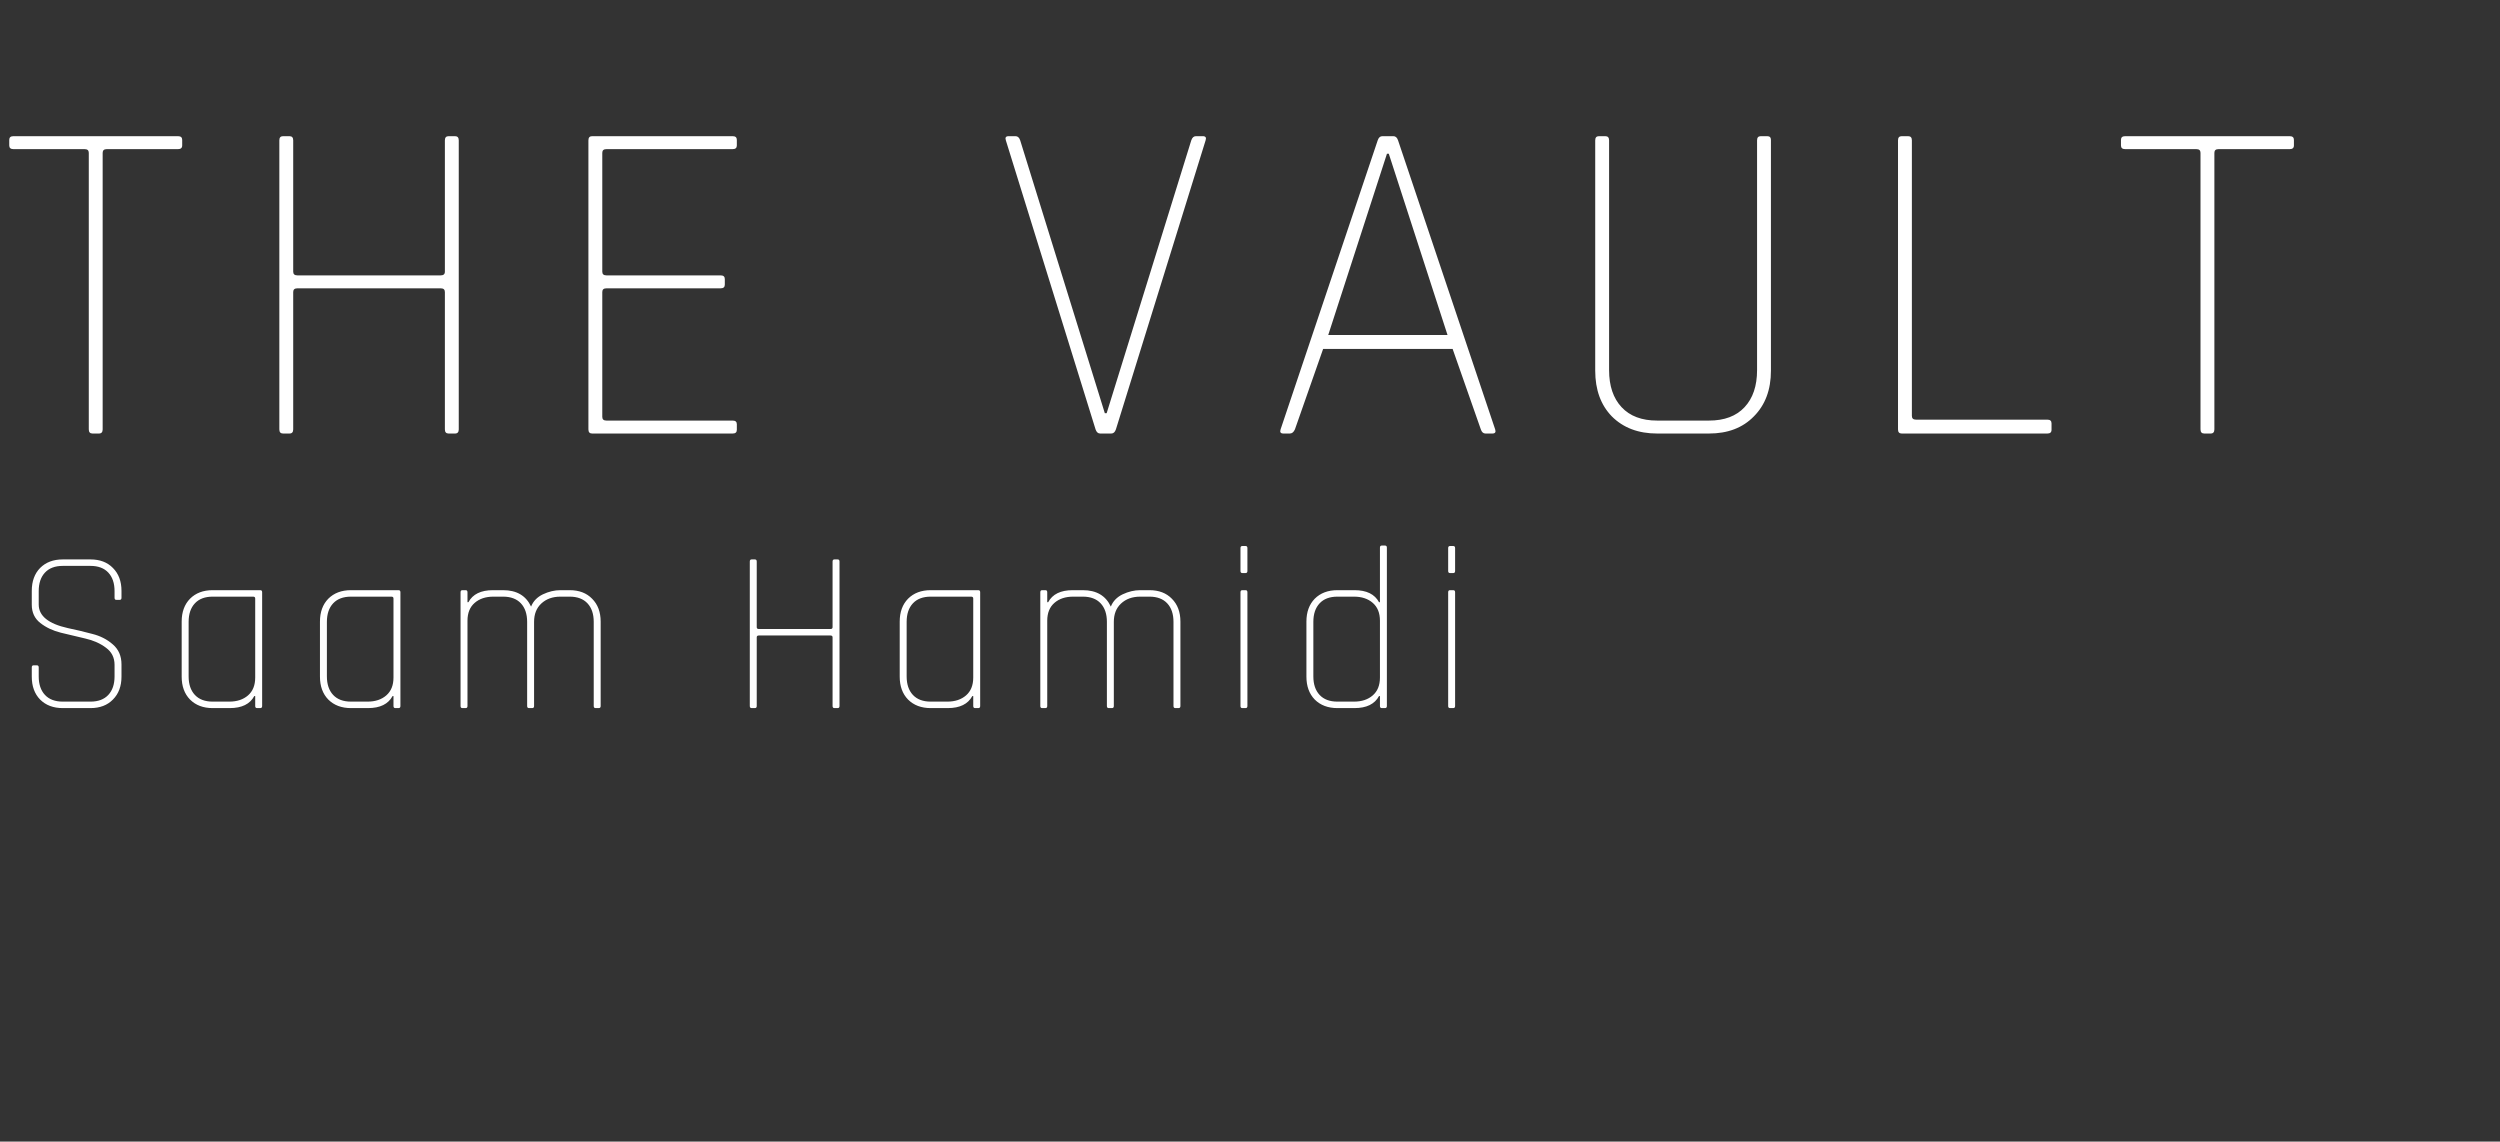 <svg width="173" height="79" viewBox="0 0 173 79" fill="none" xmlns="http://www.w3.org/2000/svg">
<rect x="0" y="0" width="173" height="79" fill="#333333" stroke="none"/>
<path d="M6.848 30H6.4C6.229 30 6.144 29.904 6.144 29.712V10.576C6.144 10.405 6.048 10.32 5.856 10.32H0.928C0.736 10.32 0.64 10.235 0.64 10.064V9.68C0.64 9.509 0.736 9.424 0.928 9.424H12.32C12.512 9.424 12.608 9.509 12.608 9.68V10.064C12.608 10.235 12.512 10.32 12.32 10.32H7.392C7.2 10.32 7.104 10.405 7.104 10.576V29.712C7.104 29.904 7.019 30 6.848 30ZM20.034 30H19.586C19.415 30 19.33 29.904 19.33 29.712V9.712C19.33 9.52 19.415 9.424 19.586 9.424H20.034C20.205 9.424 20.29 9.52 20.29 9.712V18.8C20.29 18.971 20.386 19.056 20.578 19.056H30.498C30.69 19.056 30.786 18.971 30.786 18.8V9.712C30.786 9.52 30.871 9.424 31.042 9.424H31.49C31.661 9.424 31.746 9.52 31.746 9.712V29.712C31.746 29.904 31.661 30 31.49 30H31.042C30.871 30 30.786 29.904 30.786 29.712V20.208C30.786 20.037 30.69 19.952 30.498 19.952H20.578C20.386 19.952 20.29 20.037 20.29 20.208V29.712C20.29 29.904 20.205 30 20.034 30ZM50.702 30H40.974C40.803 30 40.718 29.904 40.718 29.712V9.712C40.718 9.52 40.803 9.424 40.974 9.424H50.702C50.894 9.424 50.989 9.509 50.989 9.68V10.064C50.989 10.235 50.894 10.32 50.702 10.32H41.965C41.773 10.32 41.678 10.405 41.678 10.576V18.8C41.678 18.971 41.773 19.056 41.965 19.056H49.87C50.062 19.056 50.157 19.141 50.157 19.312V19.696C50.157 19.867 50.062 19.952 49.87 19.952H41.965C41.773 19.952 41.678 20.037 41.678 20.208V28.848C41.678 29.019 41.773 29.104 41.965 29.104H50.702C50.894 29.104 50.989 29.189 50.989 29.36V29.744C50.989 29.915 50.894 30 50.702 30ZM76.9 30H76.132C75.983 30 75.876 29.904 75.812 29.712L69.605 9.712C69.54 9.52 69.605 9.424 69.796 9.424H70.276C70.426 9.424 70.532 9.52 70.597 9.712L76.453 28.592H76.581L82.436 9.712C82.501 9.52 82.607 9.424 82.757 9.424H83.237C83.428 9.424 83.493 9.52 83.428 9.712L77.221 29.712C77.156 29.904 77.05 30 76.9 30ZM89.257 30H88.809C88.617 30 88.553 29.904 88.617 29.712L95.337 9.712C95.401 9.52 95.508 9.424 95.657 9.424H96.425C96.574 9.424 96.681 9.52 96.745 9.712L103.465 29.712C103.529 29.904 103.465 30 103.273 30H102.793C102.644 30 102.537 29.904 102.473 29.712L100.521 24.144H91.561L89.609 29.712C89.524 29.904 89.406 30 89.257 30ZM95.977 10.64L91.913 23.184H100.169L96.105 10.64H95.977ZM121.845 9.424H122.293C122.463 9.424 122.549 9.509 122.549 9.68V25.648C122.549 26.971 122.154 28.027 121.365 28.816C120.597 29.605 119.562 30 118.261 30H114.677C113.375 30 112.33 29.605 111.541 28.816C110.773 28.027 110.389 26.971 110.389 25.648V9.712C110.389 9.52 110.474 9.424 110.645 9.424H111.093C111.263 9.424 111.349 9.52 111.349 9.712V25.616C111.349 26.704 111.637 27.557 112.213 28.176C112.789 28.795 113.61 29.104 114.677 29.104H118.261C119.327 29.104 120.149 28.795 120.725 28.176C121.301 27.557 121.589 26.704 121.589 25.616V9.712C121.589 9.52 121.674 9.424 121.845 9.424ZM141.678 30H131.598C131.428 30 131.342 29.904 131.342 29.712V9.712C131.342 9.52 131.428 9.424 131.598 9.424H132.046C132.217 9.424 132.302 9.52 132.302 9.712V28.784C132.302 28.955 132.398 29.04 132.59 29.04H141.678C141.87 29.04 141.966 29.125 141.966 29.296V29.744C141.966 29.915 141.87 30 141.678 30ZM152.979 30H152.531C152.361 30 152.275 29.904 152.275 29.712V10.576C152.275 10.405 152.179 10.32 151.987 10.32H147.059C146.867 10.32 146.771 10.235 146.771 10.064V9.68C146.771 9.509 146.867 9.424 147.059 9.424H158.451C158.643 9.424 158.739 9.509 158.739 9.68V10.064C158.739 10.235 158.643 10.32 158.451 10.32H153.523C153.331 10.32 153.235 10.405 153.235 10.576V29.712C153.235 29.904 153.15 30 152.979 30Z" fill="white"/>
<path d="M2.199 46.824V46.184C2.199 46.088 2.241 46.04 2.327 46.04H2.551C2.636 46.04 2.679 46.088 2.679 46.184V46.808C2.679 47.352 2.823 47.779 3.111 48.088C3.399 48.397 3.809 48.552 4.343 48.552H6.263C6.796 48.552 7.207 48.397 7.495 48.088C7.783 47.779 7.927 47.352 7.927 46.808V46.008C7.927 45.507 7.729 45.112 7.335 44.824C6.94 44.525 6.46 44.312 5.895 44.184C5.34 44.045 4.78 43.912 4.215 43.784C3.66 43.645 3.185 43.421 2.791 43.112C2.396 42.803 2.199 42.381 2.199 41.848V40.888C2.199 40.227 2.391 39.699 2.775 39.304C3.169 38.909 3.692 38.712 4.343 38.712H6.263C6.913 38.712 7.431 38.909 7.815 39.304C8.209 39.699 8.407 40.227 8.407 40.888V41.368C8.407 41.464 8.364 41.512 8.279 41.512H8.055C7.969 41.512 7.927 41.464 7.927 41.368V40.904C7.927 40.36 7.783 39.933 7.495 39.624C7.207 39.315 6.796 39.16 6.263 39.16H4.343C3.809 39.16 3.399 39.315 3.111 39.624C2.823 39.933 2.679 40.36 2.679 40.904V41.832C2.679 42.621 3.351 43.165 4.695 43.464C5.26 43.581 5.82 43.715 6.375 43.864C6.94 44.003 7.42 44.248 7.815 44.6C8.209 44.941 8.407 45.4 8.407 45.976V46.824C8.407 47.485 8.209 48.013 7.815 48.408C7.431 48.803 6.913 49 6.263 49H4.343C3.692 49 3.169 48.803 2.775 48.408C2.391 48.013 2.199 47.485 2.199 46.824ZM15.9 49H14.716C14.066 49 13.543 48.803 13.149 48.408C12.764 48.013 12.572 47.485 12.572 46.824V43.016C12.572 42.355 12.764 41.827 13.149 41.432C13.543 41.037 14.066 40.84 14.716 40.84H18.012C18.098 40.84 18.14 40.888 18.14 40.984V48.856C18.14 48.952 18.098 49 18.012 49H17.788C17.703 49 17.66 48.952 17.66 48.856V48.168H17.596C17.298 48.723 16.733 49 15.9 49ZM17.66 46.888V41.416C17.66 41.331 17.613 41.288 17.517 41.288H14.716C14.183 41.288 13.773 41.443 13.485 41.752C13.197 42.061 13.053 42.488 13.053 43.032V46.808C13.053 47.352 13.197 47.779 13.485 48.088C13.773 48.397 14.183 48.552 14.716 48.552H15.868C16.402 48.552 16.834 48.408 17.165 48.12C17.495 47.832 17.66 47.421 17.66 46.888ZM25.469 49H24.285C23.635 49 23.112 48.803 22.717 48.408C22.333 48.013 22.141 47.485 22.141 46.824V43.016C22.141 42.355 22.333 41.827 22.717 41.432C23.112 41.037 23.635 40.84 24.285 40.84H27.581C27.667 40.84 27.709 40.888 27.709 40.984V48.856C27.709 48.952 27.667 49 27.581 49H27.357C27.272 49 27.229 48.952 27.229 48.856V48.168H27.165C26.867 48.723 26.301 49 25.469 49ZM27.229 46.888V41.416C27.229 41.331 27.181 41.288 27.085 41.288H24.285C23.752 41.288 23.341 41.443 23.053 41.752C22.765 42.061 22.621 42.488 22.621 43.032V46.808C22.621 47.352 22.765 47.779 23.053 48.088C23.341 48.397 23.752 48.552 24.285 48.552H25.437C25.971 48.552 26.403 48.408 26.733 48.12C27.064 47.832 27.229 47.421 27.229 46.888ZM32.222 49H31.998C31.913 49 31.87 48.952 31.87 48.856V40.984C31.87 40.888 31.913 40.84 31.998 40.84H32.222C32.307 40.84 32.35 40.888 32.35 40.984V41.672H32.414C32.713 41.117 33.278 40.84 34.11 40.84H34.814C35.753 40.84 36.398 41.219 36.75 41.976C36.899 41.603 37.171 41.32 37.566 41.128C37.971 40.936 38.377 40.84 38.782 40.84H39.422C40.073 40.84 40.59 41.037 40.974 41.432C41.369 41.827 41.566 42.355 41.566 43.016V48.856C41.566 48.952 41.523 49 41.438 49H41.214C41.129 49 41.086 48.952 41.086 48.856V43.032C41.086 42.488 40.942 42.061 40.654 41.752C40.366 41.443 39.955 41.288 39.422 41.288H38.782C38.238 41.288 37.795 41.448 37.454 41.768C37.123 42.077 36.958 42.499 36.958 43.032V48.856C36.958 48.952 36.915 49 36.83 49H36.606C36.521 49 36.478 48.952 36.478 48.856V43.032C36.478 42.488 36.334 42.061 36.046 41.752C35.758 41.443 35.347 41.288 34.814 41.288H34.142C33.609 41.288 33.177 41.432 32.846 41.72C32.515 42.008 32.35 42.419 32.35 42.952V48.856C32.35 48.952 32.307 49 32.222 49ZM52.238 49H52.014C51.929 49 51.886 48.952 51.886 48.856V38.856C51.886 38.76 51.929 38.712 52.014 38.712H52.238C52.324 38.712 52.366 38.76 52.366 38.856V43.4C52.366 43.485 52.414 43.528 52.51 43.528H57.47C57.566 43.528 57.614 43.485 57.614 43.4V38.856C57.614 38.76 57.657 38.712 57.742 38.712H57.966C58.052 38.712 58.094 38.76 58.094 38.856V48.856C58.094 48.952 58.052 49 57.966 49H57.742C57.657 49 57.614 48.952 57.614 48.856V44.104C57.614 44.019 57.566 43.976 57.47 43.976H52.51C52.414 43.976 52.366 44.019 52.366 44.104V48.856C52.366 48.952 52.324 49 52.238 49ZM65.588 49H64.404C63.753 49 63.231 48.803 62.836 48.408C62.452 48.013 62.26 47.485 62.26 46.824V43.016C62.26 42.355 62.452 41.827 62.836 41.432C63.231 41.037 63.753 40.84 64.404 40.84H67.7C67.785 40.84 67.828 40.888 67.828 40.984V48.856C67.828 48.952 67.785 49 67.7 49H67.476C67.391 49 67.348 48.952 67.348 48.856V48.168H67.284C66.985 48.723 66.42 49 65.588 49ZM67.348 46.888V41.416C67.348 41.331 67.3 41.288 67.204 41.288H64.404C63.871 41.288 63.46 41.443 63.172 41.752C62.884 42.061 62.74 42.488 62.74 43.032V46.808C62.74 47.352 62.884 47.779 63.172 48.088C63.46 48.397 63.871 48.552 64.404 48.552H65.556C66.089 48.552 66.521 48.408 66.852 48.12C67.183 47.832 67.348 47.421 67.348 46.888ZM72.341 49H72.117C72.031 49 71.989 48.952 71.989 48.856V40.984C71.989 40.888 72.031 40.84 72.117 40.84H72.341C72.426 40.84 72.469 40.888 72.469 40.984V41.672H72.533C72.832 41.117 73.397 40.84 74.229 40.84H74.933C75.871 40.84 76.517 41.219 76.869 41.976C77.018 41.603 77.29 41.32 77.685 41.128C78.09 40.936 78.496 40.84 78.901 40.84H79.541C80.192 40.84 80.709 41.037 81.093 41.432C81.487 41.827 81.685 42.355 81.685 43.016V48.856C81.685 48.952 81.642 49 81.557 49H81.333C81.248 49 81.205 48.952 81.205 48.856V43.032C81.205 42.488 81.061 42.061 80.773 41.752C80.485 41.443 80.074 41.288 79.541 41.288H78.901C78.357 41.288 77.914 41.448 77.573 41.768C77.242 42.077 77.077 42.499 77.077 43.032V48.856C77.077 48.952 77.034 49 76.949 49H76.725C76.639 49 76.597 48.952 76.597 48.856V43.032C76.597 42.488 76.453 42.061 76.165 41.752C75.877 41.443 75.466 41.288 74.933 41.288H74.261C73.728 41.288 73.296 41.432 72.965 41.72C72.634 42.008 72.469 42.419 72.469 42.952V48.856C72.469 48.952 72.426 49 72.341 49ZM85.841 39.512V37.928C85.841 37.832 85.883 37.784 85.969 37.784H86.193C86.278 37.784 86.321 37.832 86.321 37.928V39.512C86.321 39.608 86.278 39.656 86.193 39.656H85.969C85.883 39.656 85.841 39.608 85.841 39.512ZM85.841 48.856V40.984C85.841 40.888 85.883 40.84 85.969 40.84H86.193C86.278 40.84 86.321 40.888 86.321 40.984V48.856C86.321 48.952 86.278 49 86.193 49H85.969C85.883 49 85.841 48.952 85.841 48.856ZM93.732 49H92.548C91.897 49 91.374 48.803 90.98 48.408C90.596 48.013 90.404 47.485 90.404 46.824V43.016C90.404 42.355 90.596 41.827 90.98 41.432C91.374 41.037 91.897 40.84 92.548 40.84H93.732C94.564 40.84 95.129 41.117 95.428 41.672H95.492V37.896C95.492 37.8 95.534 37.752 95.62 37.752H95.844C95.929 37.752 95.972 37.8 95.972 37.896V48.856C95.972 48.952 95.929 49 95.844 49H95.62C95.534 49 95.492 48.952 95.492 48.856V48.168H95.428C95.129 48.723 94.564 49 93.732 49ZM95.492 46.888V42.952C95.492 42.419 95.326 42.008 94.996 41.72C94.665 41.432 94.233 41.288 93.7 41.288H92.548C92.014 41.288 91.604 41.443 91.316 41.752C91.028 42.061 90.884 42.488 90.884 43.032V46.808C90.884 47.352 91.028 47.779 91.316 48.088C91.604 48.397 92.014 48.552 92.548 48.552H93.7C94.233 48.552 94.665 48.408 94.996 48.12C95.326 47.832 95.492 47.421 95.492 46.888ZM100.213 39.512V37.928C100.213 37.832 100.255 37.784 100.341 37.784H100.565C100.65 37.784 100.693 37.832 100.693 37.928V39.512C100.693 39.608 100.65 39.656 100.565 39.656H100.341C100.255 39.656 100.213 39.608 100.213 39.512ZM100.213 48.856V40.984C100.213 40.888 100.255 40.84 100.341 40.84H100.565C100.65 40.84 100.693 40.888 100.693 40.984V48.856C100.693 48.952 100.65 49 100.565 49H100.341C100.255 49 100.213 48.952 100.213 48.856Z" fill="white"/>
</svg>
